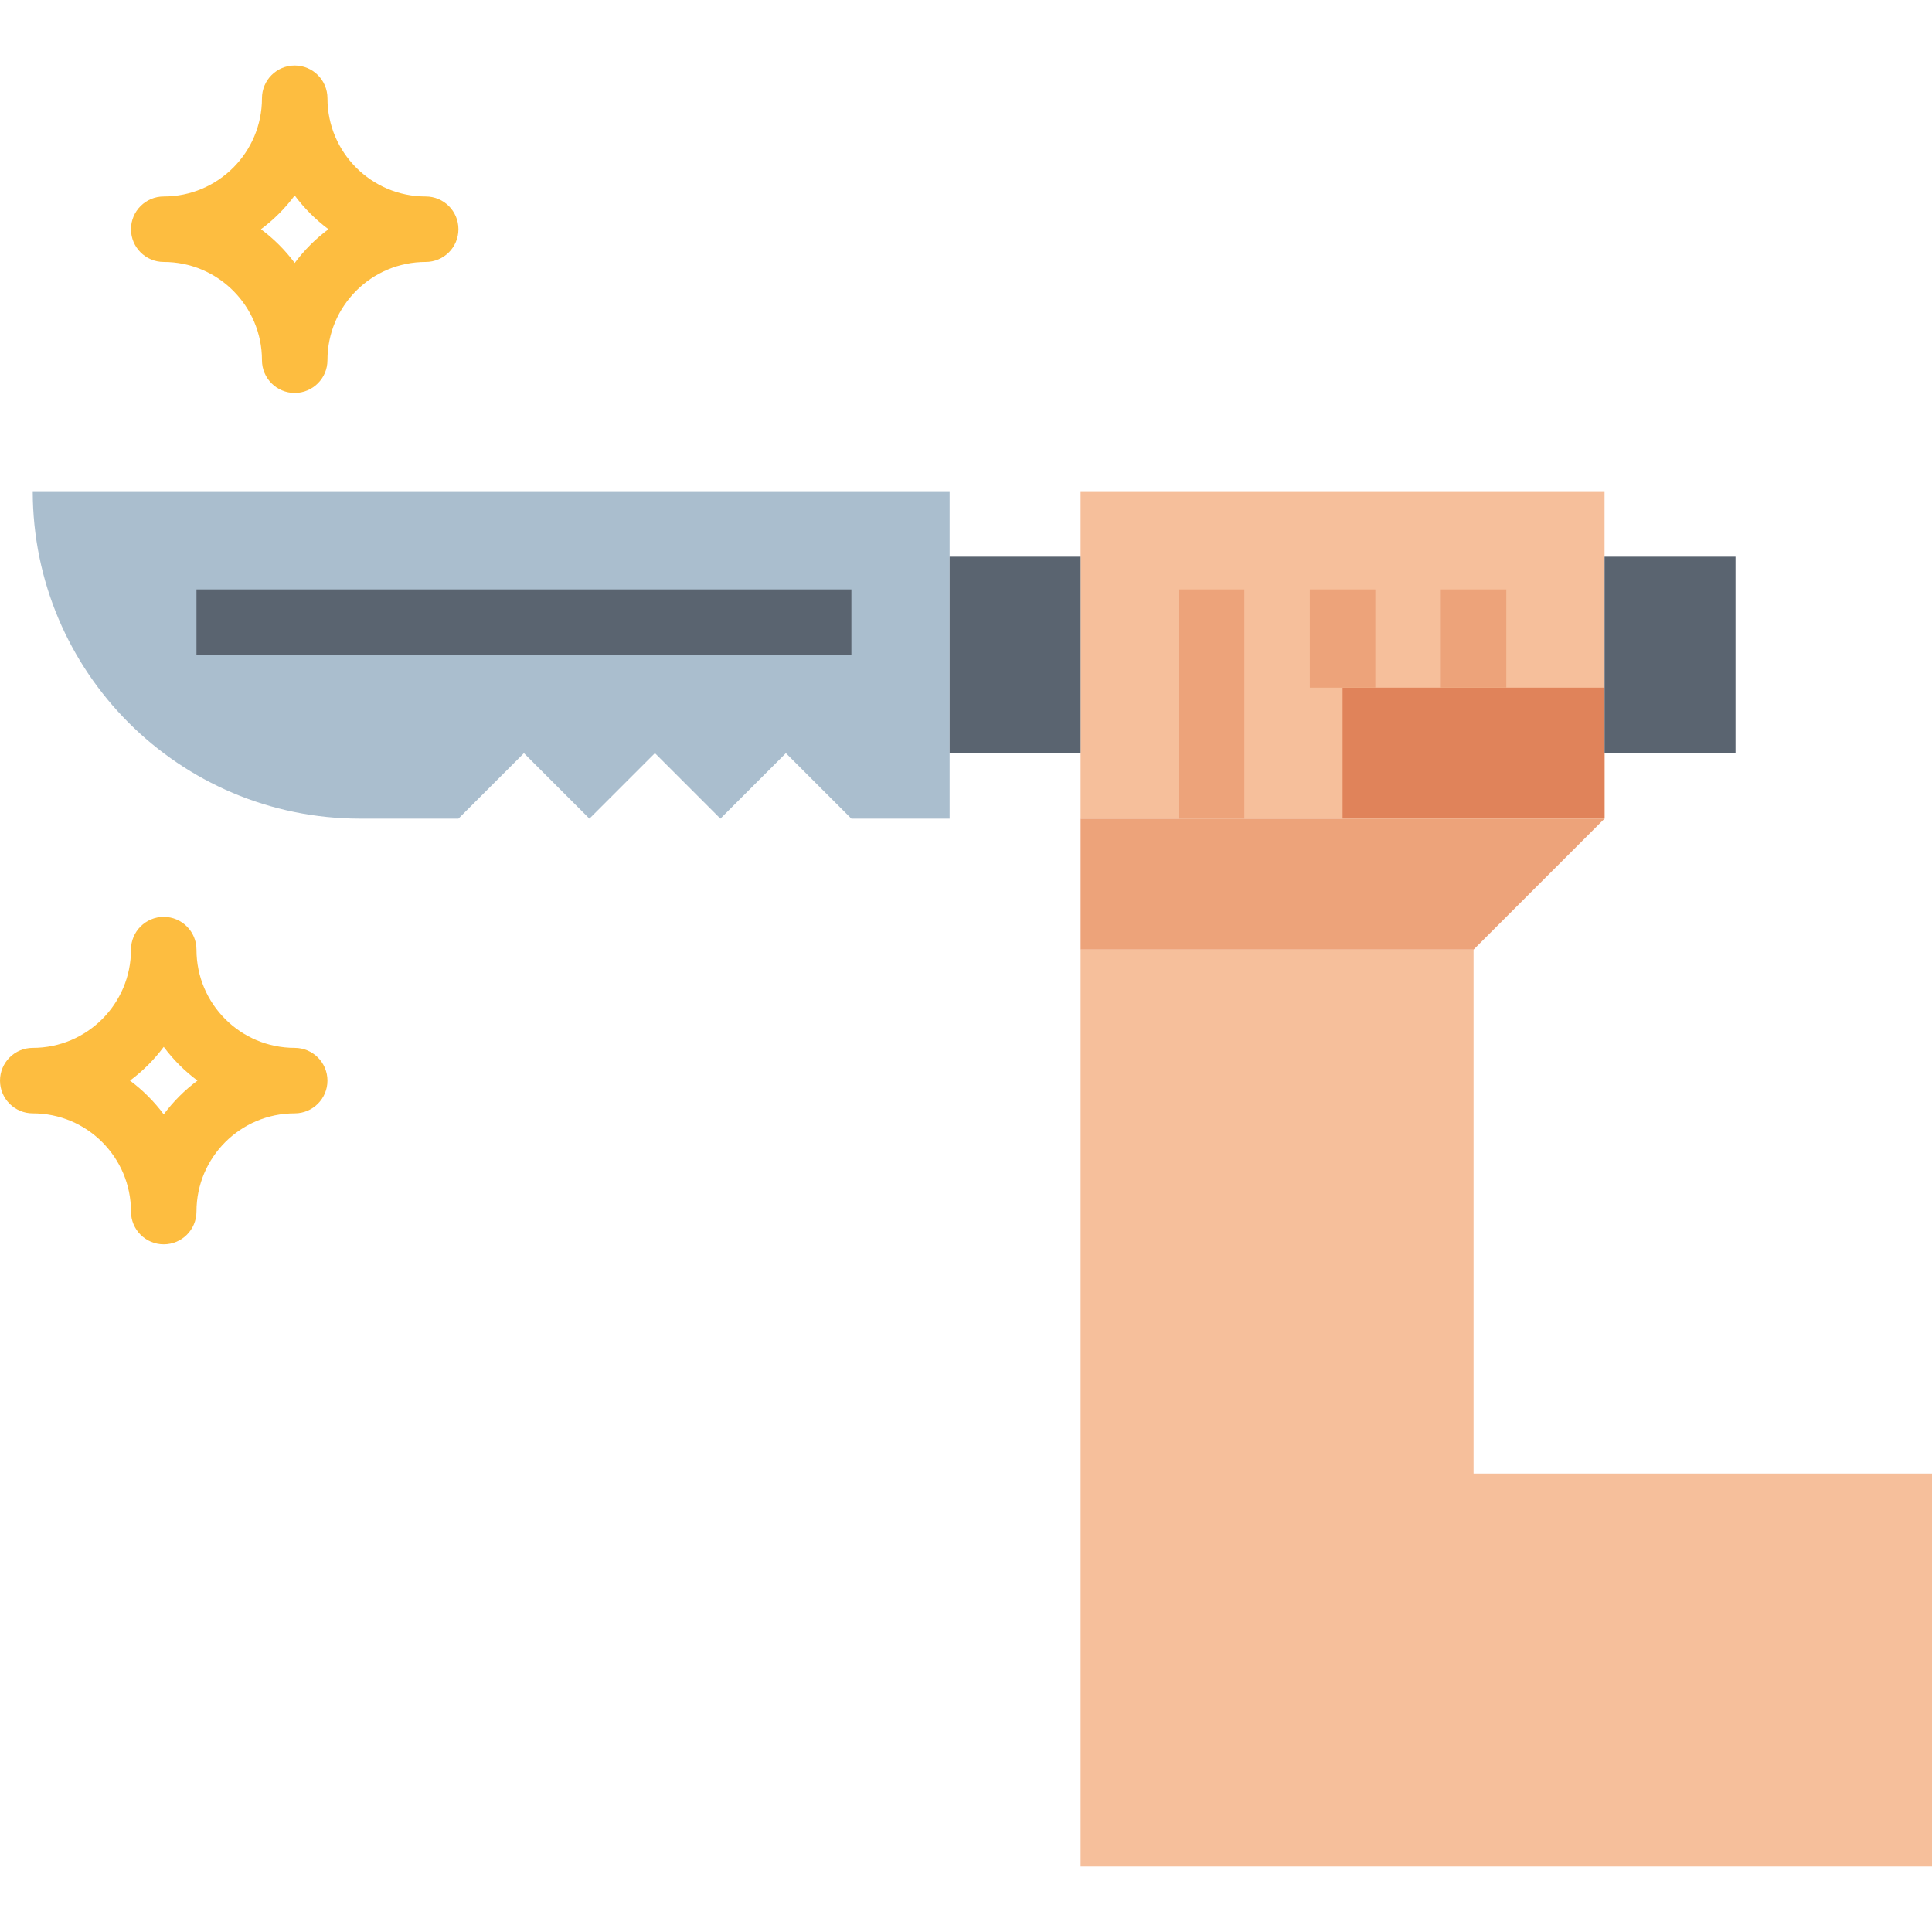 <svg height="472pt" viewBox="0 -16 472 472" width="472pt" xmlns="http://www.w3.org/2000/svg"><path d="m232 184h-24l-16-16-16 16-16-16-16 16-16-16-16 16h-24c-44.184 0-80-35.816-80-80h224zm0 0" fill="#aabece"/><path d="m264 104h128v80h-128zm0 0" fill="#f6bf9b"/><path d="m72 240c-13.254 0-24-10.746-24-24 0-4.418-3.582-8-8-8s-8 3.582-8 8c0 13.254-10.746 24-24 24-4.418 0-8 3.582-8 8s3.582 8 8 8c13.254 0 24 10.746 24 24 0 4.418 3.582 8 8 8s8-3.582 8-8c0-13.254 10.746-24 24-24 4.418 0 8-3.582 8-8s-3.582-8-8-8zm-32 16.246c-2.332-3.137-5.109-5.914-8.246-8.246 3.137-2.332 5.914-5.109 8.246-8.246 2.332 3.137 5.109 5.914 8.246 8.246-3.137 2.332-5.914 5.109-8.246 8.246zm0 0" fill="#fdbd40"/><path d="m104 32c-13.254 0-24-10.746-24-24 0-4.418-3.582-8-8-8s-8 3.582-8 8c0 13.254-10.746 24-24 24-4.418 0-8 3.582-8 8s3.582 8 8 8c13.254 0 24 10.746 24 24 0 4.418 3.582 8 8 8s8-3.582 8-8c0-13.254 10.746-24 24-24 4.418 0 8-3.582 8-8s-3.582-8-8-8zm-32 16.246c-2.332-3.137-5.109-5.914-8.246-8.246 3.137-2.332 5.914-5.109 8.246-8.246 2.332 3.137 5.109 5.914 8.246 8.246-3.137 2.332-5.914 5.109-8.246 8.246zm0 0" fill="#fdbd40"/><path d="m232 120h32v48h-32zm0 0" fill="#5a6470"/><path d="m328 152h64v32h-64zm0 0" fill="#e0835a"/><g fill="#eda37a"><path d="m360 216h-96v-32h128zm0 0"/><path d="m288 128h16v56h-16zm0 0"/><path d="m320 128h16v24h-16zm0 0"/><path d="m352 128h16v24h-16zm0 0"/></g><path d="m360 344v-128h-96v224h208v-96zm0 0" fill="#f6bf9b"/><path d="m392 120h32v48h-32zm0 0" fill="#5a6470"/><path d="m48 128h160v16h-160zm0 0" fill="#5a6470"/></svg>